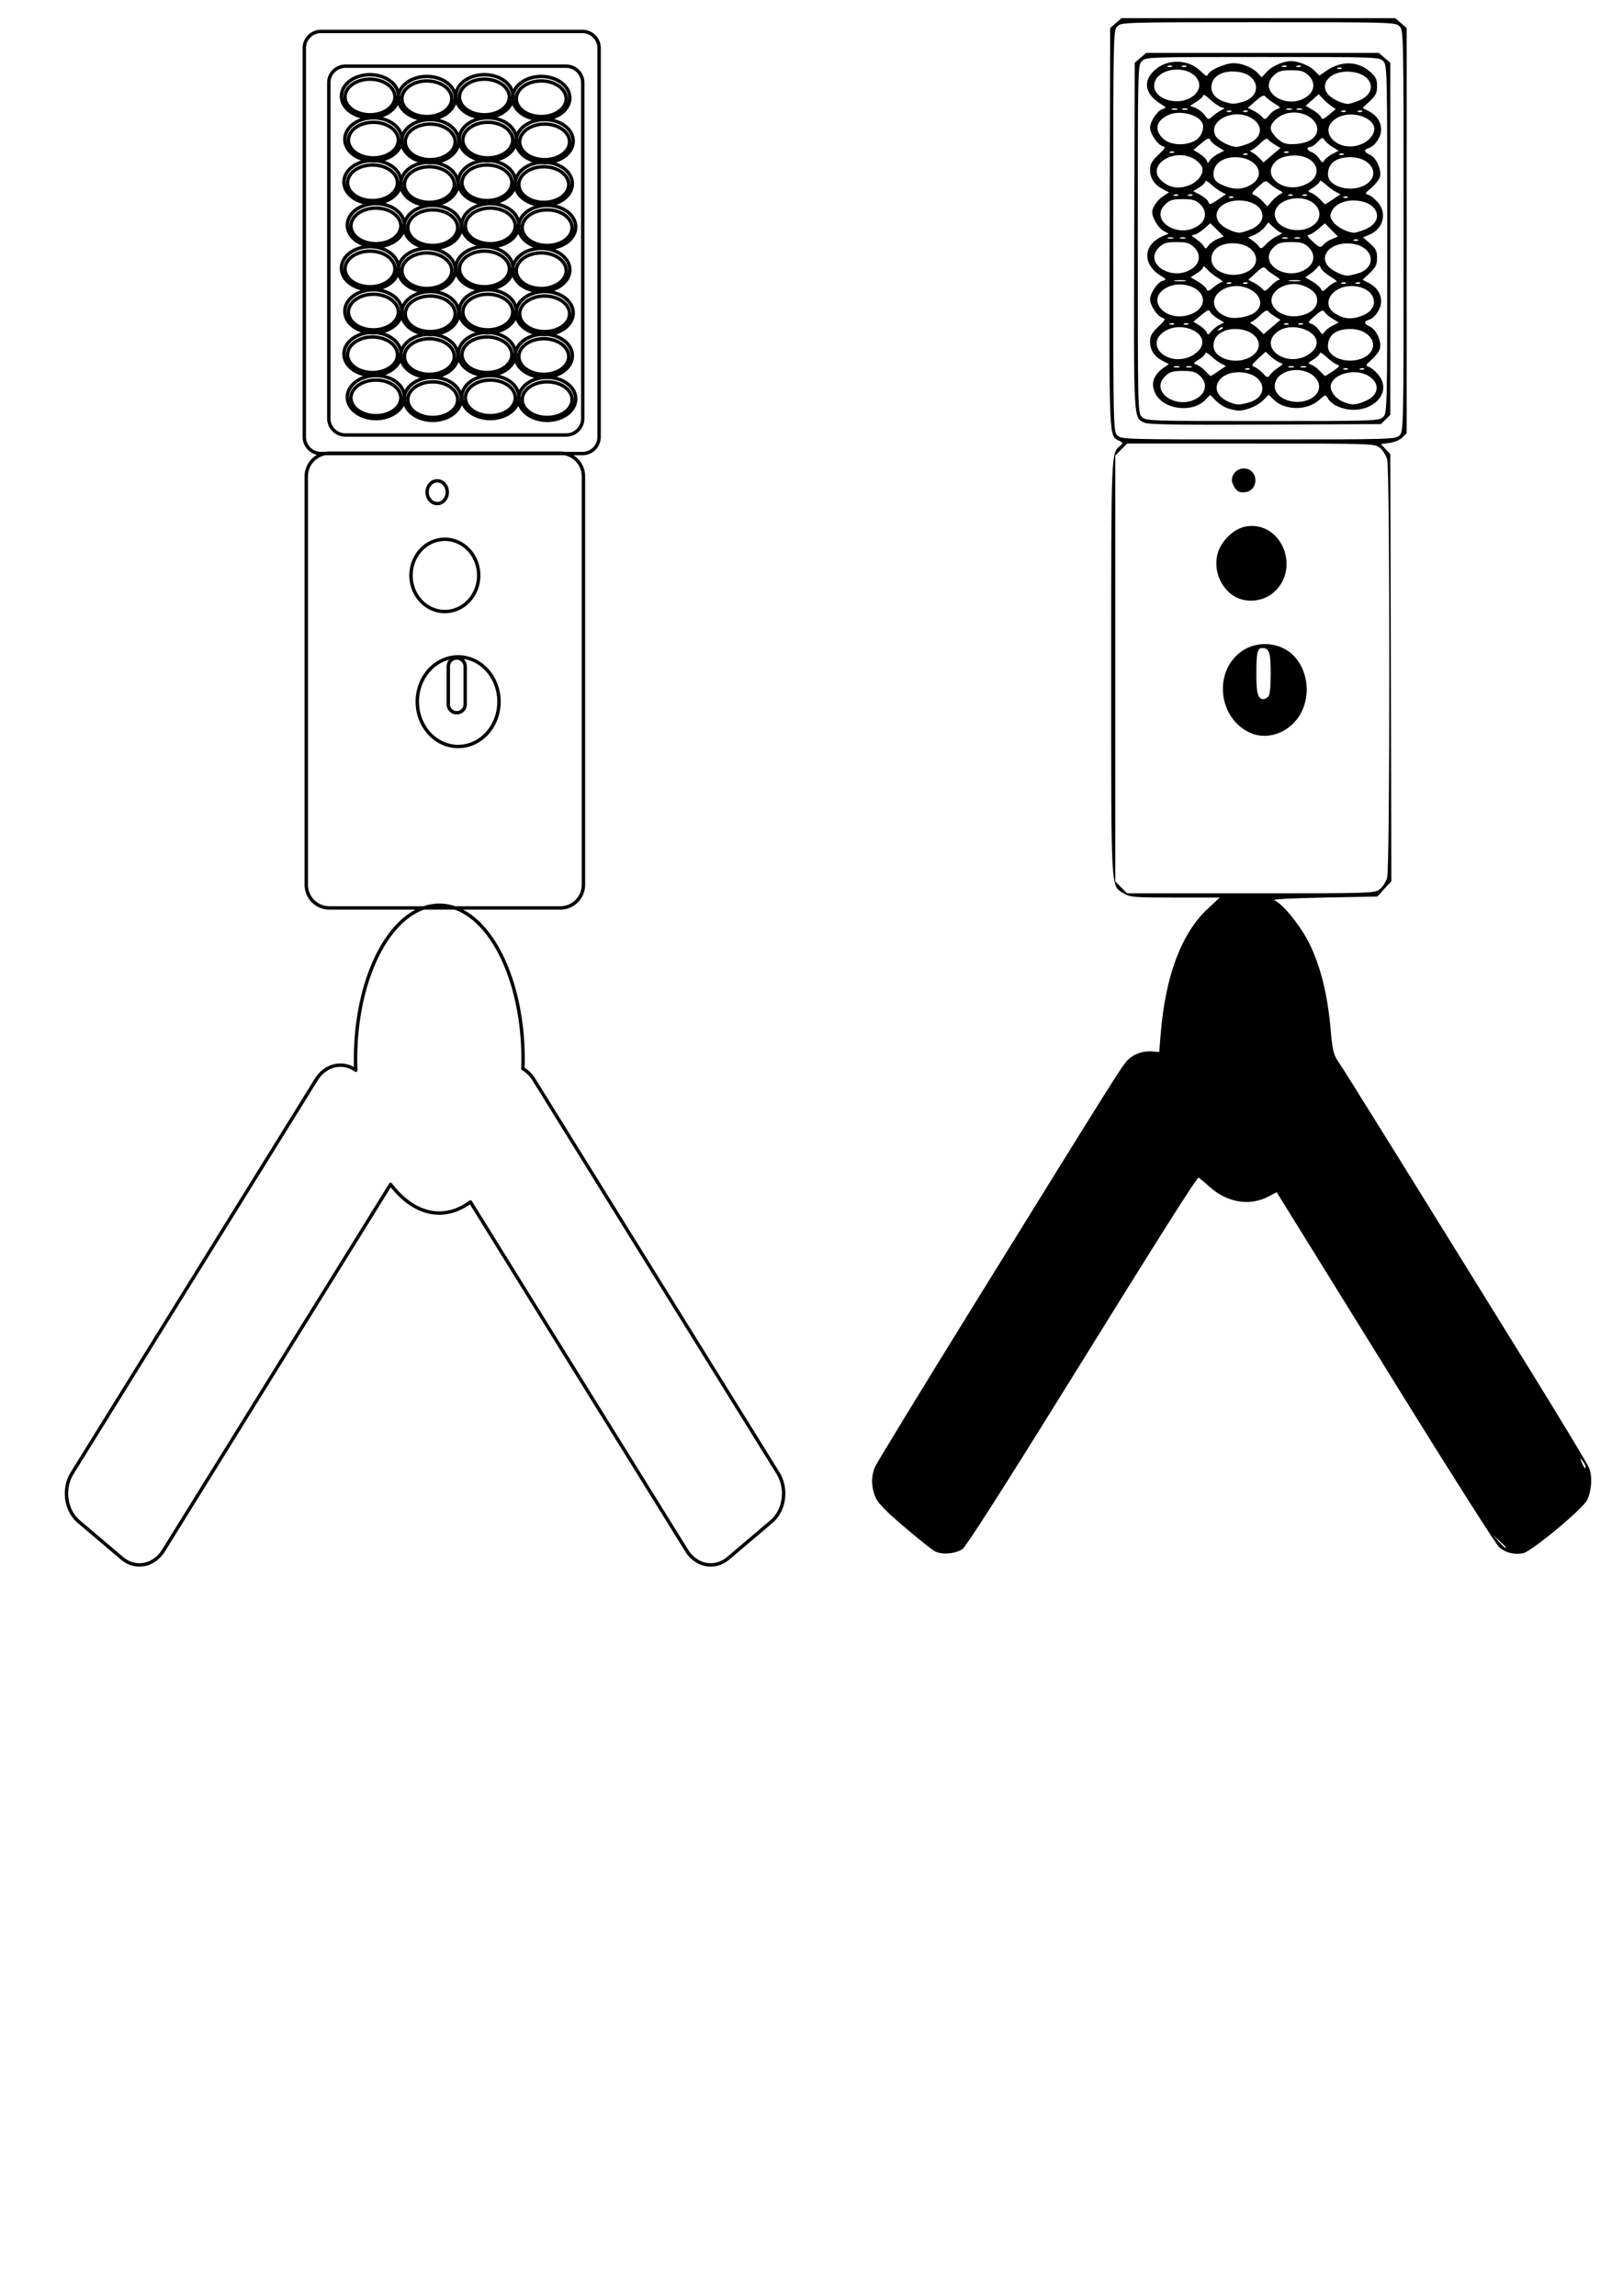 <?xml version="1.0" encoding="UTF-8" standalone="no"?>
<!-- Created with Inkscape (http://www.inkscape.org/) -->

<svg
   width="210mm"
   height="297mm"
   viewBox="0 0 210 297"
   version="1.1"
   id="svg5"
   inkscape:version="1.1.2 (0a00cf5339, 2022-02-04, custom)"
   sodipodi:docname="USB mic Iicon.svg"
   inkscape:export-filename="C:\Users\steven\Desktop\beast icons\USB mic Iicon.png"
   inkscape:export-xdpi="96"
   inkscape:export-ydpi="96"
   xmlns:inkscape="http://www.inkscape.org/namespaces/inkscape"
   xmlns:sodipodi="http://sodipodi.sourceforge.net/DTD/sodipodi-0.dtd"
   xmlns="http://www.w3.org/2000/svg"
   xmlns:svg="http://www.w3.org/2000/svg">
  <sodipodi:namedview
     id="namedview7"
     pagecolor="#ffffff"
     bordercolor="#666666"
     borderopacity="1.0"
     inkscape:pageshadow="2"
     inkscape:pageopacity="0.0"
     inkscape:pagecheckerboard="0"
     inkscape:document-units="mm"
     showgrid="false"
     inkscape:zoom="0.54115914"
     inkscape:cx="410.23053"
     inkscape:cy="512.78817"
     inkscape:window-width="1680"
     inkscape:window-height="956"
     inkscape:window-x="-11"
     inkscape:window-y="-11"
     inkscape:window-maximized="1"
     inkscape:current-layer="layer2" />
  <defs
     id="defs2">
    <inkscape:path-effect
       effect="bend_path"
       id="path-effect1270"
       is_visible="true"
       lpeversion="1"
       bendpath="M 19.791,203.375 H 31.016"
       prop_scale="1"
       scale_y_rel="false"
       vertical="false"
       hide_knot="false" />
    <inkscape:path-effect
       effect="spiro"
       id="path-effect1642"
       is_visible="true"
       lpeversion="1" />
    <inkscape:path-effect
       effect="spiro"
       id="path-effect1525"
       is_visible="true"
       lpeversion="1" />
    <inkscape:path-effect
       effect="skeletal"
       id="path-effect1521"
       is_visible="true"
       lpeversion="1"
       pattern="m 105.241,180.35 a 9.305,7.648 0 0 1 -9.305,7.648 9.305,7.648 0 0 1 -9.305,-7.648 9.305,7.648 0 0 1 9.305,-7.648 9.305,7.648 0 0 1 9.305,7.648 z m 3.428,-0.62 a 12.855,11.368 0 0 1 -12.855,11.368 12.855,11.368 0 0 1 -12.855,-11.368 12.855,11.368 0 0 1 12.855,-11.368 12.855,11.368 0 0 1 12.855,11.368 z"
       copytype="repeated_stretched"
       prop_scale="1"
       scale_y_rel="false"
       spacing="0"
       normal_offset="0"
       tang_offset="0"
       prop_units="false"
       vertical_pattern="false"
       hide_knot="false"
       fuse_tolerance="0" />
  </defs>
  <g
     inkscape:label="Layer 1"
     inkscape:groupmode="layer"
     id="layer1">
    <path
       id="path853"
       style="fill:none;fill-rule:evenodd;stroke:#000000;stroke-width:0.441;stroke-linecap:round;stroke-linejoin:round;paint-order:stroke markers fill"
       d="m 56.841,117.109 a 10.839,19.912 0 0 0 -10.839,19.912 10.839,19.912 0 0 0 0.029,1.428 c -1.7,-1.206 -3.922,-0.707 -5.111,1.21 L 9.342,190.563 c -1.253,2.02 -0.871,4.825 0.857,6.29 l 5.581,4.731 c 1.728,1.465 4.128,1.018 5.381,-1.002 l 29.381,-47.362 a 10.839,19.912 0 0 0 6.299,3.712 10.839,19.912 0 0 0 4.029,-1.439 l 27.971,45.089 c 1.253,2.02 3.653,2.467 5.381,1.002 l 5.581,-4.731 c 1.728,-1.465 2.11,-4.27 0.857,-6.29 L 69.082,139.659 c -0.384,-0.62 -0.877,-1.091 -1.424,-1.405 a 10.839,19.912 0 0 0 0.023,-1.234 10.839,19.912 0 0 0 -10.839,-19.912 z m 2.257,-31.986 c 0.606,0 1.093,0.492 1.093,1.104 v 4.877 c 0,0.612 -0.488,1.104 -1.093,1.104 -0.606,0 -1.093,-0.492 -1.093,-1.104 v -4.877 c 0,-0.612 0.488,-1.104 1.093,-1.104 z m 5.467,5.65 a 5.285,5.797 0 0 1 -5.285,5.797 5.285,5.797 0 0 1 -5.285,-5.797 5.285,5.797 0 0 1 5.285,-5.797 5.285,5.797 0 0 1 5.285,5.797 z m -6.692,-27.101 a 1.303,1.471 0 0 1 -1.303,1.471 1.303,1.471 0 0 1 -1.303,-1.471 1.303,1.471 0 0 1 1.303,-1.471 1.303,1.471 0 0 1 1.303,1.471 z m 4.066,10.767 a 4.379,4.674 0 0 1 -4.379,4.674 4.379,4.674 0 0 1 -4.379,-4.674 4.379,4.674 0 0 1 4.379,-4.674 4.379,4.674 0 0 1 4.379,4.674 z M 42.615,58.63 h 29.891 c 1.654,0 2.986,1.342 2.986,3.009 V 114.445 c 0,1.667 -1.332,3.009 -2.986,3.009 H 42.615 c -1.654,0 -2.986,-1.342 -2.986,-3.009 V 61.639 c 0,-1.667 1.332,-3.009 2.986,-3.009 z M 41.539,4.067 h 33.815 c 1.199,0 2.164,0.957 2.164,2.146 V 56.529 c 0,1.189 -0.965,2.146 -2.164,2.146 h -33.815 c -1.199,0 -2.164,-0.957 -2.164,-2.146 V 6.213 c 0,-1.189 0.965,-2.146 2.164,-2.146 z m 3.172,4.494 h 28.528 c 1.199,0 2.164,0.957 2.164,2.146 v 43.424 c 0,1.189 -0.965,2.146 -2.164,2.146 H 44.711 c -1.199,0 -2.164,-0.957 -2.164,-2.146 V 10.707 c 0,-1.189 0.965,-2.146 2.164,-2.146 z M 74.024,29.454 a 3.228,2.302 0 0 1 -3.228,2.302 3.228,2.302 0 0 1 -3.228,-2.302 3.228,2.302 0 0 1 3.228,-2.302 3.228,2.302 0 0 1 3.228,2.302 z m 0.468,-0.102 a 3.696,2.781 0 0 1 -3.696,2.781 3.696,2.781 0 0 1 -3.696,-2.781 3.696,2.781 0 0 1 3.696,-2.781 3.696,2.781 0 0 1 3.696,2.781 z m -7.823,-0.127 a 3.228,2.302 0 0 1 -3.228,2.302 3.228,2.302 0 0 1 -3.228,-2.302 3.228,2.302 0 0 1 3.228,-2.302 3.228,2.302 0 0 1 3.228,2.302 z m 0.468,-0.102 a 3.696,2.781 0 0 1 -3.696,2.781 3.696,2.781 0 0 1 -3.696,-2.781 3.696,2.781 0 0 1 3.696,-2.781 3.696,2.781 0 0 1 3.696,2.781 z m 6.451,-5.247 a 3.228,2.302 0 0 1 -3.228,2.302 3.228,2.302 0 0 1 -3.228,-2.302 3.228,2.302 0 0 1 3.228,-2.302 3.228,2.302 0 0 1 3.228,2.302 z m 0.468,-0.102 a 3.696,2.781 0 0 1 -3.696,2.781 3.696,2.781 0 0 1 -3.696,-2.781 3.696,2.781 0 0 1 3.696,-2.781 3.696,2.781 0 0 1 3.696,2.781 z m -7.823,-0.127 a 3.228,2.302 0 0 1 -3.228,2.302 3.228,2.302 0 0 1 -3.228,-2.302 3.228,2.302 0 0 1 3.228,-2.302 3.228,2.302 0 0 1 3.228,2.302 z M 66.699,23.547 a 3.696,2.781 0 0 1 -3.696,2.781 3.696,2.781 0 0 1 -3.696,-2.781 3.696,2.781 0 0 1 3.696,-2.781 3.696,2.781 0 0 1 3.696,2.781 z m 6.998,-5.194 a 3.228,2.302 0 0 1 -3.228,2.302 3.228,2.302 0 0 1 -3.228,-2.302 3.228,2.302 0 0 1 3.228,-2.302 3.228,2.302 0 0 1 3.228,2.302 z m 0.468,-0.102 a 3.696,2.781 0 0 1 -3.696,2.781 3.696,2.781 0 0 1 -3.696,-2.781 3.696,2.781 0 0 1 3.696,-2.781 3.696,2.781 0 0 1 3.696,2.781 z m -7.823,-0.127 a 3.228,2.302 0 0 1 -3.228,2.302 3.228,2.302 0 0 1 -3.228,-2.302 3.228,2.302 0 0 1 3.228,-2.302 3.228,2.302 0 0 1 3.228,2.302 z m 0.468,-0.102 a 3.696,2.781 0 0 1 -3.696,2.781 3.696,2.781 0 0 1 -3.696,-2.781 3.696,2.781 0 0 1 3.696,-2.781 3.696,2.781 0 0 1 3.696,2.781 z m 6.451,-5.247 a 3.228,2.302 0 0 1 -3.228,2.302 3.228,2.302 0 0 1 -3.228,-2.302 3.228,2.302 0 0 1 3.228,-2.302 3.228,2.302 0 0 1 3.228,2.302 z m 0.468,-0.102 a 3.696,2.781 0 0 1 -3.696,2.781 3.696,2.781 0 0 1 -3.696,-2.781 3.696,2.781 0 0 1 3.696,-2.781 3.696,2.781 0 0 1 3.696,2.781 z m -7.823,-0.127 a 3.228,2.302 0 0 1 -3.228,2.302 3.228,2.302 0 0 1 -3.228,-2.302 3.228,2.302 0 0 1 3.228,-2.302 3.228,2.302 0 0 1 3.228,2.302 z m 0.468,-0.102 a 3.696,2.781 0 0 1 -3.696,2.781 3.696,2.781 0 0 1 -3.696,-2.781 3.696,2.781 0 0 1 3.696,-2.781 3.696,2.781 0 0 1 3.696,2.781 z m 7.651,39.256 a 3.228,2.302 0 0 1 -3.228,2.302 3.228,2.302 0 0 1 -3.228,-2.302 3.228,2.302 0 0 1 3.228,-2.302 3.228,2.302 0 0 1 3.228,2.302 z m 0.468,-0.102 a 3.696,2.781 0 0 1 -3.696,2.781 3.696,2.781 0 0 1 -3.696,-2.781 3.696,2.781 0 0 1 3.696,-2.781 3.696,2.781 0 0 1 3.696,2.781 z m -7.823,-0.127 a 3.228,2.302 0 0 1 -3.228,2.302 3.228,2.302 0 0 1 -3.228,-2.302 3.228,2.302 0 0 1 3.228,-2.302 3.228,2.302 0 0 1 3.228,2.302 z m 0.468,-0.102 a 3.696,2.781 0 0 1 -3.696,2.781 3.696,2.781 0 0 1 -3.696,-2.781 3.696,2.781 0 0 1 3.696,-2.781 3.696,2.781 0 0 1 3.696,2.781 z m 6.451,-5.247 a 3.228,2.302 0 0 1 -3.228,2.302 3.228,2.302 0 0 1 -3.228,-2.302 3.228,2.302 0 0 1 3.228,-2.302 3.228,2.302 0 0 1 3.228,2.302 z m 0.468,-0.102 a 3.696,2.781 0 0 1 -3.696,2.781 3.696,2.781 0 0 1 -3.696,-2.781 3.696,2.781 0 0 1 3.696,-2.781 3.696,2.781 0 0 1 3.696,2.781 z m -7.823,-0.127 a 3.228,2.302 0 0 1 -3.228,2.302 3.228,2.302 0 0 1 -3.228,-2.302 3.228,2.302 0 0 1 3.228,-2.302 3.228,2.302 0 0 1 3.228,2.302 z m 0.468,-0.102 a 3.696,2.781 0 0 1 -3.696,2.781 3.696,2.781 0 0 1 -3.696,-2.781 3.696,2.781 0 0 1 3.696,-2.781 3.696,2.781 0 0 1 3.696,2.781 z m 6.998,-5.194 a 3.228,2.302 0 0 1 -3.228,2.302 3.228,2.302 0 0 1 -3.228,-2.302 3.228,2.302 0 0 1 3.228,-2.302 3.228,2.302 0 0 1 3.228,2.302 z m 0.468,-0.102 a 3.696,2.781 0 0 1 -3.696,2.781 3.696,2.781 0 0 1 -3.696,-2.781 3.696,2.781 0 0 1 3.696,-2.781 3.696,2.781 0 0 1 3.696,2.781 z m -7.823,-0.127 a 3.228,2.302 0 0 1 -3.228,2.302 3.228,2.302 0 0 1 -3.228,-2.302 3.228,2.302 0 0 1 3.228,-2.302 3.228,2.302 0 0 1 3.228,2.302 z m 0.468,-0.102 a 3.696,2.781 0 0 1 -3.696,2.781 3.696,2.781 0 0 1 -3.696,-2.781 3.696,2.781 0 0 1 3.696,-2.781 3.696,2.781 0 0 1 3.696,2.781 z m 6.451,-5.247 a 3.228,2.302 0 0 1 -3.228,2.302 3.228,2.302 0 0 1 -3.228,-2.302 3.228,2.302 0 0 1 3.228,-2.302 3.228,2.302 0 0 1 3.228,2.302 z m 0.468,-0.102 a 3.696,2.781 0 0 1 -3.696,2.781 3.696,2.781 0 0 1 -3.696,-2.781 3.696,2.781 0 0 1 3.696,-2.781 3.696,2.781 0 0 1 3.696,2.781 z m -7.823,-0.127 a 3.228,2.302 0 0 1 -3.228,2.302 3.228,2.302 0 0 1 -3.228,-2.302 3.228,2.302 0 0 1 3.228,-2.302 3.228,2.302 0 0 1 3.228,2.302 z m 0.468,-0.102 a 3.696,2.781 0 0 1 -3.696,2.781 3.696,2.781 0 0 1 -3.696,-2.781 3.696,2.781 0 0 1 3.696,-2.781 3.696,2.781 0 0 1 3.696,2.781 z M 59.221,29.454 a 3.228,2.302 0 0 1 -3.228,2.302 3.228,2.302 0 0 1 -3.228,-2.302 3.228,2.302 0 0 1 3.228,-2.302 3.228,2.302 0 0 1 3.228,2.302 z m 0.468,-0.102 a 3.696,2.781 0 0 1 -3.696,2.781 3.696,2.781 0 0 1 -3.696,-2.781 3.696,2.781 0 0 1 3.696,-2.781 3.696,2.781 0 0 1 3.696,2.781 z m -7.823,-0.127 a 3.228,2.302 0 0 1 -3.228,2.302 3.228,2.302 0 0 1 -3.228,-2.302 3.228,2.302 0 0 1 3.228,-2.302 3.228,2.302 0 0 1 3.228,2.302 z m 0.468,-0.102 a 3.696,2.781 0 0 1 -3.696,2.781 3.696,2.781 0 0 1 -3.696,-2.781 3.696,2.781 0 0 1 3.696,-2.781 3.696,2.781 0 0 1 3.696,2.781 z m 6.451,-5.247 a 3.228,2.302 0 0 1 -3.228,2.302 3.228,2.302 0 0 1 -3.228,-2.302 3.228,2.302 0 0 1 3.228,-2.302 3.228,2.302 0 0 1 3.228,2.302 z m 0.468,-0.102 a 3.696,2.781 0 0 1 -3.696,2.781 3.696,2.781 0 0 1 -3.696,-2.781 3.696,2.781 0 0 1 3.696,-2.781 3.696,2.781 0 0 1 3.696,2.781 z m -7.823,-0.127 a 3.228,2.302 0 0 1 -3.228,2.302 3.228,2.302 0 0 1 -3.228,-2.302 3.228,2.302 0 0 1 3.228,-2.302 3.228,2.302 0 0 1 3.228,2.302 z M 51.896,23.547 a 3.696,2.781 0 0 1 -3.696,2.781 3.696,2.781 0 0 1 -3.696,-2.781 3.696,2.781 0 0 1 3.696,-2.781 3.696,2.781 0 0 1 3.696,2.781 z m 6.998,-5.194 a 3.228,2.302 0 0 1 -3.228,2.302 3.228,2.302 0 0 1 -3.228,-2.302 3.228,2.302 0 0 1 3.228,-2.302 3.228,2.302 0 0 1 3.228,2.302 z m 0.468,-0.102 a 3.696,2.781 0 0 1 -3.696,2.781 3.696,2.781 0 0 1 -3.696,-2.781 3.696,2.781 0 0 1 3.696,-2.781 3.696,2.781 0 0 1 3.696,2.781 z m -7.823,-0.127 a 3.228,2.302 0 0 1 -3.228,2.302 3.228,2.302 0 0 1 -3.228,-2.302 3.228,2.302 0 0 1 3.228,-2.302 3.228,2.302 0 0 1 3.228,2.302 z m 0.468,-0.102 a 3.696,2.781 0 0 1 -3.696,2.781 3.696,2.781 0 0 1 -3.696,-2.781 3.696,2.781 0 0 1 3.696,-2.781 3.696,2.781 0 0 1 3.696,2.781 z m 6.451,-5.247 a 3.228,2.302 0 0 1 -3.228,2.302 3.228,2.302 0 0 1 -3.228,-2.302 3.228,2.302 0 0 1 3.228,-2.302 3.228,2.302 0 0 1 3.228,2.302 z m 0.468,-0.102 a 3.696,2.781 0 0 1 -3.696,2.781 3.696,2.781 0 0 1 -3.696,-2.781 3.696,2.781 0 0 1 3.696,-2.781 3.696,2.781 0 0 1 3.696,2.781 z m -7.823,-0.127 a 3.228,2.302 0 0 1 -3.228,2.302 3.228,2.302 0 0 1 -3.228,-2.302 3.228,2.302 0 0 1 3.228,-2.302 3.228,2.302 0 0 1 3.228,2.302 z m 0.468,-0.102 a 3.696,2.781 0 0 1 -3.696,2.781 3.696,2.781 0 0 1 -3.696,-2.781 3.696,2.781 0 0 1 3.696,-2.781 3.696,2.781 0 0 1 3.696,2.781 z M 59.221,51.702 a 3.228,2.302 0 0 1 -3.228,2.302 3.228,2.302 0 0 1 -3.228,-2.302 3.228,2.302 0 0 1 3.228,-2.302 3.228,2.302 0 0 1 3.228,2.302 z m 0.468,-0.102 a 3.696,2.781 0 0 1 -3.696,2.781 3.696,2.781 0 0 1 -3.696,-2.781 3.696,2.781 0 0 1 3.696,-2.781 3.696,2.781 0 0 1 3.696,2.781 z m -7.823,-0.127 a 3.228,2.302 0 0 1 -3.228,2.302 3.228,2.302 0 0 1 -3.228,-2.302 3.228,2.302 0 0 1 3.228,-2.302 3.228,2.302 0 0 1 3.228,2.302 z m 0.468,-0.102 a 3.696,2.781 0 0 1 -3.696,2.781 3.696,2.781 0 0 1 -3.696,-2.781 3.696,2.781 0 0 1 3.696,-2.781 3.696,2.781 0 0 1 3.696,2.781 z m 6.451,-5.247 a 3.228,2.302 0 0 1 -3.228,2.302 3.228,2.302 0 0 1 -3.228,-2.302 3.228,2.302 0 0 1 3.228,-2.302 3.228,2.302 0 0 1 3.228,2.302 z m 0.468,-0.102 a 3.696,2.781 0 0 1 -3.696,2.781 3.696,2.781 0 0 1 -3.696,-2.781 3.696,2.781 0 0 1 3.696,-2.781 3.696,2.781 0 0 1 3.696,2.781 z m -7.823,-0.127 a 3.228,2.302 0 0 1 -3.228,2.302 3.228,2.302 0 0 1 -3.228,-2.302 3.228,2.302 0 0 1 3.228,-2.302 3.228,2.302 0 0 1 3.228,2.302 z m 0.468,-0.102 a 3.696,2.781 0 0 1 -3.696,2.781 3.696,2.781 0 0 1 -3.696,-2.781 3.696,2.781 0 0 1 3.696,-2.781 3.696,2.781 0 0 1 3.696,2.781 z m 6.998,-5.194 a 3.228,2.302 0 0 1 -3.228,2.302 3.228,2.302 0 0 1 -3.228,-2.302 3.228,2.302 0 0 1 3.228,-2.302 3.228,2.302 0 0 1 3.228,2.302 z m 0.468,-0.102 a 3.696,2.781 0 0 1 -3.696,2.781 3.696,2.781 0 0 1 -3.696,-2.781 3.696,2.781 0 0 1 3.696,-2.781 3.696,2.781 0 0 1 3.696,2.781 z m -7.823,-0.127 a 3.228,2.302 0 0 1 -3.228,2.302 3.228,2.302 0 0 1 -3.228,-2.302 3.228,2.302 0 0 1 3.228,-2.302 3.228,2.302 0 0 1 3.228,2.302 z m 0.468,-0.102 a 3.696,2.781 0 0 1 -3.696,2.781 3.696,2.781 0 0 1 -3.696,-2.781 3.696,2.781 0 0 1 3.696,-2.781 3.696,2.781 0 0 1 3.696,2.781 z m 6.451,-5.247 a 3.228,2.302 0 0 1 -3.228,2.302 3.228,2.302 0 0 1 -3.228,-2.302 3.228,2.302 0 0 1 3.228,-2.302 3.228,2.302 0 0 1 3.228,2.302 z m 0.468,-0.102 a 3.696,2.781 0 0 1 -3.696,2.781 3.696,2.781 0 0 1 -3.696,-2.781 3.696,2.781 0 0 1 3.696,-2.781 3.696,2.781 0 0 1 3.696,2.781 z m -7.823,-0.127 a 3.228,2.302 0 0 1 -3.228,2.302 3.228,2.302 0 0 1 -3.228,-2.302 3.228,2.302 0 0 1 3.228,-2.302 3.228,2.302 0 0 1 3.228,2.302 z m 0.468,-0.102 a 3.696,2.781 0 0 1 -3.696,2.781 3.696,2.781 0 0 1 -3.696,-2.781 3.696,2.781 0 0 1 3.696,-2.781 3.696,2.781 0 0 1 3.696,2.781 z" />
  </g>
  <g
     inkscape:groupmode="layer"
     id="layer2"
     inkscape:label="Layer 2">
    <path
       style="fill:#000000;stroke-width:0.265"
       d="m 120.949,200.674 c -0.405,-0.219 -2.21,-1.661 -4.012,-3.203 -2.437,-2.086 -3.383,-3.073 -3.696,-3.853 -0.522,-1.305 -0.535,-2.632 -0.037,-3.824 0.211,-0.504 6.005,-9.996 12.875,-21.092 18.081,-29.201 19.012,-30.685 19.756,-31.48 0.801,-0.856 2.013,-1.304 3.257,-1.203 l 0.901,0.073 0.18,-2.249 c 0.606,-7.573 2.693,-13.132 6.119,-16.304 l 1.537,-1.423 -5.77,-0.001 c -5.32,-7.9e-4 -5.838,-0.043 -6.646,-0.535 -1.716,-1.046 -1.638,0.348 -1.638,-29.097 0,-28.171 -0.013,-27.841 1.157,-28.812 0.411,-0.341 0.399,-0.392 -0.152,-0.667 -1.302,-0.649 -1.27,0.091 -1.201,-27.496 l 0.064,-25.886 0.742,-0.639 0.742,-0.639 h 17.698 17.698 l 0.742,0.639 0.742,0.639 V 29.831 56.04 l -0.556,0.556 c -0.307,0.307 -1.055,0.623 -1.666,0.705 l -1.109,0.149 0.607,0.646 0.607,0.646 0.07,27.628 0.07,27.628 -0.909,0.992 -0.909,0.992 -6.966,0.132 c -4.009,0.076 -6.717,0.223 -6.379,0.346 1.054,0.384 3.45,3.341 4.578,5.65 1.409,2.884 2.318,6.516 2.699,10.781 0.281,3.147 0.37,3.511 1.136,4.63 0.791,1.155 8.322,13.267 24.578,39.525 4.035,6.518 7.521,12.291 7.745,12.828 0.451,1.08 0.354,2.882 -0.224,4.151 -0.51,1.119 -7.226,6.705 -8.305,6.908 -1.164,0.218 -2.227,-0.042 -3.08,-0.755 -0.387,-0.323 -6.087,-9.279 -12.666,-19.902 -6.58,-10.623 -12.903,-20.829 -14.052,-22.679 l -2.088,-3.364 -1.077,0.562 c -2.434,1.269 -5.32,0.79 -7.6,-1.26 -0.717,-0.645 -1.363,-1.172 -1.436,-1.172 -0.251,0 -4.894,7.34 -17.348,27.427 -7.757,12.511 -12.759,20.325 -13.193,20.609 -0.966,0.633 -2.683,0.765 -3.587,0.275 z m 73.893,-0.504 c 0,-0.045 -0.387,-0.432 -0.86,-0.86 l -0.86,-0.777 0.777,0.86 c 0.724,0.802 0.943,0.982 0.943,0.777 z m 10.319,-10.45 c 0,-0.118 -0.181,-0.445 -0.401,-0.728 -0.372,-0.476 -0.379,-0.461 -0.09,0.214 0.312,0.728 0.491,0.916 0.491,0.514 z m -26.624,-74.684 c 0.372,-0.293 0.799,-0.973 0.949,-1.512 0.375,-1.351 0.375,-52.733 0,-54.083 -0.15,-0.539 -0.582,-1.224 -0.96,-1.521 -0.676,-0.532 -0.97,-0.541 -16.68,-0.541 h -15.992 l -0.773,0.773 -0.773,0.773 v 27.557 27.557 l 0.761,0.761 0.761,0.761 16.016,0.003 c 15.647,0.003 16.031,-0.009 16.692,-0.529 z M 161.769,94.806 c -4.165,-1.87 -4.806,-7.957 -1.111,-10.554 2.095,-1.472 5.155,-1.167 6.835,0.682 1.719,1.891 2.082,4.893 0.876,7.239 -1.29,2.509 -4.247,3.689 -6.6,2.632 z m 2.328,-4.673 c 0.205,-0.205 0.318,-1.264 0.318,-2.99 0,-2.736 -0.187,-3.307 -1.083,-3.307 -0.649,0 -0.769,0.533 -0.769,3.408 0,2.5 0.204,3.206 0.926,3.206 0.16,0 0.434,-0.143 0.609,-0.318 z m -4.225,-12.904 c -1.899,-1.033 -2.907,-3.447 -2.331,-5.585 0.458,-1.7 2.158,-3.314 3.741,-3.551 4.696,-0.704 7.134,5.798 3.277,8.74 -1.295,0.988 -3.29,1.157 -4.687,0.396 z m -0.062,-14.075 c -0.232,-0.332 -0.422,-0.788 -0.422,-1.014 0,-0.881 0.808,-1.621 1.677,-1.536 1.833,0.178 1.833,2.894 0,3.072 -0.624,0.061 -0.939,-0.07 -1.255,-0.522 z m 21.274,-6.835 c 0.522,-0.522 0.529,-0.882 0.529,-26.458 0,-25.576 -0.007,-25.936 -0.529,-26.458 -0.519,-0.519 -0.882,-0.529 -18.256,-0.529 -17.374,0 -17.738,0.011 -18.256,0.529 -0.522,0.522 -0.529,0.882 -0.529,26.458 0,25.576 0.007,25.936 0.529,26.458 0.519,0.519 0.882,0.529 18.256,0.529 17.374,0 17.738,-0.011 18.256,-0.529 z m -33.068,-1.659 c -1.364,-0.698 -1.33,-0.039 -1.26,-24.094 l 0.065,-22.446 0.742,-0.638 0.742,-0.638 h 15.052 15.052 l 0.742,0.639 0.742,0.639 V 30.889 53.659 l -0.603,0.603 -0.603,0.603 -15.008,0.066 c -11.705,0.051 -15.152,-0.008 -15.664,-0.27 z m 30.951,-0.722 c 0.521,-0.521 0.529,-0.882 0.529,-23.019 0,-22.137 -0.008,-22.498 -0.529,-23.019 -0.517,-0.517 -0.882,-0.529 -15.61,-0.529 -14.728,0 -15.094,0.012 -15.61,0.529 -0.521,0.521 -0.529,0.882 -0.529,23.019 0,22.137 0.008,22.498 0.529,23.019 0.517,0.517 0.882,0.529 15.61,0.529 14.728,0 15.094,-0.012 15.61,-0.529 z m -20.025,-1.085 c -0.463,-0.134 -1.185,-0.586 -1.603,-1.004 l -0.76,-0.76 -0.604,0.628 c -1.709,1.775 -5.498,1.272 -6.512,-0.865 -0.599,-1.262 -0.21,-2.379 1.156,-3.32 l 0.624,-0.429 -0.806,-0.417 c -1.08,-0.559 -1.632,-1.405 -1.632,-2.504 0,-0.714 0.224,-1.122 1.053,-1.909 0.971,-0.924 1.011,-1.015 0.511,-1.173 -0.634,-0.201 -1.562,-1.611 -1.562,-2.374 0,-0.779 0.933,-2.174 1.594,-2.384 0.558,-0.177 0.553,-0.195 -0.18,-0.647 -2.464,-1.519 -2.345,-4.044 0.244,-5.157 l 0.734,-0.315 -0.655,-0.351 c -0.646,-0.346 -1.482,-1.734 -1.464,-2.431 0.017,-0.628 0.665,-1.565 1.432,-2.068 l 0.745,-0.488 -0.812,-0.42 c -1.087,-0.562 -1.638,-1.406 -1.638,-2.507 0,-0.714 0.224,-1.122 1.053,-1.909 0.971,-0.924 1.011,-1.015 0.511,-1.173 -0.634,-0.201 -1.562,-1.611 -1.562,-2.374 0,-0.779 0.933,-2.174 1.594,-2.384 0.558,-0.177 0.553,-0.195 -0.18,-0.647 -2.079,-1.281 -2.401,-2.953 -0.843,-4.38 1.665,-1.526 4.402,-1.464 6.002,0.136 0.625,0.625 0.812,0.701 0.936,0.379 0.211,-0.549 2.217,-1.425 3.28,-1.433 1.082,-0.007 2.468,0.557 3.139,1.278 l 0.511,0.548 0.732,-0.775 c 0.669,-0.709 2.095,-1.318 3.084,-1.318 0.922,0 2.362,0.58 2.984,1.201 l 0.668,0.668 0.979,-0.664 c 1.875,-1.272 4.003,-1.212 5.562,0.156 0.765,0.671 0.92,0.988 0.92,1.874 0,0.877 -0.165,1.222 -0.934,1.946 l -0.934,0.88 0.785,0.406 c 1.038,0.537 1.611,1.396 1.611,2.417 0,0.928 -0.797,2.107 -1.594,2.36 -0.707,0.224 -0.657,0.513 0.153,0.882 0.816,0.372 1.514,1.909 1.284,2.828 -0.092,0.366 -0.583,1.007 -1.091,1.426 -0.86,0.709 -0.886,0.774 -0.378,0.935 0.3,0.095 0.848,0.533 1.219,0.973 1.218,1.448 0.673,3.432 -1.151,4.187 l -0.784,0.325 0.907,0.797 c 0.752,0.66 0.907,0.98 0.907,1.863 0,0.877 -0.165,1.222 -0.934,1.946 l -0.934,0.88 0.785,0.406 c 1.038,0.537 1.611,1.396 1.611,2.417 0,0.928 -0.797,2.107 -1.594,2.36 -0.707,0.224 -0.657,0.513 0.153,0.882 0.812,0.37 1.514,1.91 1.286,2.819 -0.091,0.361 -0.565,1.008 -1.055,1.438 -0.803,0.705 -0.84,0.797 -0.381,0.943 0.28,0.089 0.812,0.522 1.182,0.962 2.363,2.808 -1.825,5.895 -5.471,4.032 -0.396,-0.202 -0.85,-0.611 -1.008,-0.907 -0.282,-0.528 -0.308,-0.523 -1.177,0.24 -1.56,1.37 -4.434,1.323 -5.852,-0.095 l -0.627,-0.627 -0.753,0.753 c -0.703,0.703 -2.318,1.357 -3.224,1.306 -0.218,-0.012 -0.776,-0.132 -1.24,-0.266 z m 2.621,-0.779 c 2.749,-0.763 2.165,-3.607 -0.8,-3.892 -3.252,-0.312 -4.632,2.558 -1.818,3.782 1.024,0.446 1.358,0.46 2.618,0.11 z m 15.212,-0.242 c 1.772,-0.804 1.811,-2.421 0.081,-3.316 -1.605,-0.83 -4.206,-0.167 -4.634,1.183 -0.238,0.749 0.479,1.804 1.54,2.265 1.13,0.491 1.695,0.467 3.013,-0.132 z m -21.643,-0.481 c 0.972,-0.722 1.034,-1.88 0.146,-2.714 -0.575,-0.54 -0.962,-0.653 -2.24,-0.653 -1.271,0 -1.666,0.114 -2.228,0.641 -2.246,2.11 1.754,4.633 4.321,2.725 z m 14.817,-0.002 c 1.052,-0.785 0.954,-2.103 -0.215,-2.891 -1.886,-1.271 -4.79,-0.369 -4.79,1.489 0,1.85 3.202,2.747 5.004,1.402 z m -4.558,-3.794 c 0.67,-0.439 0.684,-0.485 0.203,-0.655 -0.284,-0.101 -0.814,-0.456 -1.178,-0.789 l -0.661,-0.606 -0.975,0.897 c -0.829,0.763 -0.905,0.919 -0.505,1.046 0.258,0.082 0.754,0.451 1.1,0.82 0.584,0.622 0.655,0.638 0.964,0.215 0.183,-0.251 0.657,-0.668 1.053,-0.928 z m -7.721,0.446 0.951,-0.645 -0.608,-0.313 c -0.335,-0.172 -0.936,-0.619 -1.336,-0.992 -0.4,-0.373 -0.728,-0.536 -0.728,-0.361 0,0.175 -0.369,0.543 -0.82,0.817 -0.735,0.447 -0.767,0.516 -0.306,0.662 0.283,0.09 0.792,0.459 1.131,0.82 0.339,0.361 0.651,0.657 0.692,0.657 0.041,0 0.502,-0.29 1.025,-0.645 z m 14.835,-0.013 c 0.84,-0.57 0.903,-0.681 0.475,-0.832 -0.272,-0.096 -0.881,-0.538 -1.354,-0.982 -0.473,-0.444 -0.86,-0.663 -0.86,-0.487 0,0.176 -0.369,0.545 -0.82,0.819 -0.735,0.447 -0.767,0.516 -0.306,0.662 0.283,0.09 0.792,0.459 1.131,0.82 0.339,0.361 0.651,0.657 0.692,0.657 0.041,0 0.511,-0.296 1.044,-0.658 z m -10.807,-0.296 c -0.088,-0.088 -0.316,-0.097 -0.507,-0.021 -0.211,0.084 -0.148,0.147 0.16,0.16 0.279,0.011 0.435,-0.051 0.347,-0.139 z m 12.7,0 c -0.088,-0.088 -0.316,-0.097 -0.507,-0.021 -0.211,0.084 -0.148,0.147 0.16,0.16 0.279,0.011 0.435,-0.051 0.347,-0.139 z m 2.117,0 c -0.088,-0.088 -0.316,-0.097 -0.507,-0.021 -0.211,0.084 -0.148,0.147 0.16,0.16 0.279,0.011 0.435,-0.051 0.347,-0.139 z m -23.939,-0.28 c -0.182,-0.073 -0.48,-0.073 -0.661,0 -0.182,0.073 -0.033,0.133 0.331,0.133 0.364,0 0.513,-0.06 0.331,-0.133 z m 1.587,0 c -0.182,-0.073 -0.48,-0.073 -0.661,0 -0.182,0.073 -0.033,0.133 0.331,0.133 0.364,0 0.513,-0.06 0.331,-0.133 z m 13.229,0 c -0.182,-0.073 -0.48,-0.073 -0.661,0 -0.182,0.073 -0.033,0.133 0.331,0.133 0.364,0 0.513,-0.06 0.331,-0.133 z m 1.587,0 c -0.182,-0.073 -0.48,-0.073 -0.661,0 -0.182,0.073 -0.033,0.133 0.331,0.133 0.364,0 0.513,-0.06 0.331,-0.133 z m -6.945,-1.388 c 1.829,-1.32 0.481,-3.464 -2.177,-3.464 -1.682,0 -2.839,0.87 -2.846,2.142 -0.011,1.793 3.199,2.638 5.023,1.322 z m 14.817,0 c 1.772,-1.279 0.444,-3.464 -2.104,-3.464 -1.885,0 -2.923,0.791 -2.923,2.23 0,1.713 3.256,2.513 5.027,1.234 z m -22.899,0.13 c 0.493,-0.206 1.102,-0.687 1.352,-1.069 1.292,-1.972 -2.415,-3.704 -4.674,-2.185 -2.53,1.701 0.331,4.504 3.322,3.254 z m 14.817,0 c 0.493,-0.206 1.093,-0.673 1.332,-1.038 1.377,-2.102 -3.068,-3.864 -5.05,-2.002 -1.929,1.812 0.974,4.187 3.718,3.04 z m -11.005,-4.117 0.624,-0.32 -0.832,-0.506 c -0.457,-0.278 -0.899,-0.681 -0.981,-0.894 -0.117,-0.305 -0.367,-0.206 -1.156,0.457 l -1.007,0.845 0.777,0.472 c 0.427,0.26 0.851,0.665 0.941,0.9 0.144,0.376 0.215,0.363 0.586,-0.103 0.232,-0.292 0.703,-0.675 1.047,-0.851 z m 7.177,-1.106 c -0.403,-0.245 -0.805,-0.564 -0.895,-0.709 -0.092,-0.149 -0.481,0.054 -0.891,0.464 -0.401,0.401 -0.906,0.807 -1.123,0.904 -0.338,0.15 -0.34,0.2 -0.016,0.346 0.208,0.094 0.625,0.424 0.926,0.734 l 0.547,0.564 1.092,-0.929 1.092,-0.929 z m 7.457,1.209 0.812,-0.42 -0.802,-0.488 c -0.441,-0.268 -0.902,-0.663 -1.024,-0.876 -0.181,-0.317 -0.408,-0.227 -1.231,0.488 -0.94,0.816 -0.972,0.888 -0.456,1.052 0.304,0.097 0.749,0.474 0.987,0.838 0.371,0.566 0.468,0.601 0.668,0.245 0.129,-0.23 0.599,-0.607 1.046,-0.838 z m -14.193,0.207 c -0.082,-0.081 -0.295,-1.69e-4 -0.474,0.181 -0.259,0.261 -0.229,0.292 0.148,0.148 0.261,-0.099 0.408,-0.247 0.326,-0.329 z m -6.296,-0.476 c -0.088,-0.088 -0.316,-0.097 -0.507,-0.021 -0.211,0.084 -0.148,0.147 0.16,0.16 0.279,0.011 0.435,-0.051 0.347,-0.139 z m 1.852,0 c -0.088,-0.088 -0.316,-0.097 -0.507,-0.021 -0.211,0.084 -0.148,0.147 0.16,0.16 0.279,0.011 0.435,-0.051 0.347,-0.139 z m 12.965,0 c -0.088,-0.088 -0.316,-0.097 -0.507,-0.021 -0.211,0.084 -0.148,0.147 0.16,0.16 0.279,0.011 0.435,-0.051 0.347,-0.139 z m 1.852,0 c -0.088,-0.088 -0.316,-0.097 -0.507,-0.021 -0.211,0.084 -0.148,0.147 0.16,0.16 0.279,0.011 0.435,-0.051 0.347,-0.139 z m -6.389,-1.334 c 2.568,-1.683 -1.029,-4.6 -3.863,-3.134 -1.927,0.996 -1.548,3.038 0.678,3.652 0.803,0.221 2.471,-0.05 3.186,-0.518 z m 14.104,0.284 c 2.607,-1.043 1.571,-3.817 -1.426,-3.817 -2.546,0 -3.986,2.323 -2.175,3.509 1.193,0.781 2.202,0.868 3.601,0.308 z m -22.076,-0.223 c 1.598,-0.668 1.914,-2.185 0.651,-3.124 -0.986,-0.734 -2.616,-0.888 -3.74,-0.355 -3.209,1.523 -0.238,4.869 3.089,3.479 z m 14.837,-0.009 c 1.159,-0.484 1.656,-1.462 1.225,-2.409 -0.332,-0.729 -1.726,-1.441 -2.82,-1.441 -1.962,0 -3.466,1.493 -2.785,2.765 0.702,1.311 2.672,1.799 4.381,1.085 z m -10.902,-4.116 c 0.171,-5.29e-4 -0.106,-0.25 -0.616,-0.554 -0.509,-0.304 -1.132,-0.81 -1.383,-1.123 -0.251,-0.314 -0.46,-0.433 -0.463,-0.266 -0.003,0.168 -0.373,0.537 -0.821,0.821 l -0.815,0.516 0.954,0.563 c 0.525,0.31 1.023,0.744 1.108,0.965 0.128,0.332 0.29,0.287 0.94,-0.259 0.432,-0.364 0.926,-0.662 1.096,-0.662 z m 7.362,-0.265 c 0.196,-5.29e-4 -0.058,-0.254 -0.565,-0.563 -0.507,-0.309 -1.043,-0.72 -1.191,-0.915 -0.214,-0.28 -0.472,-0.165 -1.254,0.56 l -0.985,0.912 0.74,0.382 c 0.407,0.21 0.893,0.567 1.081,0.793 0.301,0.363 0.427,0.319 1.079,-0.379 0.406,-0.435 0.899,-0.791 1.095,-0.791 z m 7.383,0.263 c 0.21,-0.001 -0.11,-0.298 -0.713,-0.659 -0.602,-0.361 -1.176,-0.866 -1.276,-1.122 -0.161,-0.415 -0.214,-0.421 -0.492,-0.056 -0.172,0.225 -0.585,0.597 -0.919,0.827 l -0.607,0.418 0.944,0.557 c 0.519,0.306 1.016,0.745 1.105,0.975 0.135,0.352 0.272,0.311 0.868,-0.259 0.389,-0.373 0.88,-0.679 1.09,-0.68 z m -13.58,0.107 c -0.088,-0.088 -0.316,-0.097 -0.507,-0.021 -0.211,0.084 -0.148,0.147 0.16,0.16 0.279,0.011 0.435,-0.051 0.347,-0.139 z m 2.117,0 c -0.088,-0.088 -0.316,-0.097 -0.507,-0.021 -0.211,0.084 -0.148,0.147 0.16,0.16 0.279,0.011 0.435,-0.051 0.347,-0.139 z m 12.7,0 c -0.088,-0.088 -0.316,-0.097 -0.507,-0.021 -0.211,0.084 -0.148,0.147 0.16,0.16 0.279,0.011 0.435,-0.051 0.347,-0.139 z m 1.852,0 c -0.088,-0.088 -0.316,-0.097 -0.507,-0.021 -0.211,0.084 -0.148,0.147 0.16,0.16 0.279,0.011 0.435,-0.051 0.347,-0.139 z m -22.613,-0.291 c -0.325,-0.063 -0.921,-0.064 -1.323,-0.004 -0.402,0.061 -0.136,0.112 0.592,0.114 0.728,0.002 1.057,-0.048 0.731,-0.111 z m 14.817,0 c -0.325,-0.063 -0.921,-0.064 -1.323,-0.004 -0.402,0.061 -0.136,0.112 0.592,0.114 0.728,0.002 1.057,-0.048 0.731,-0.111 z m -6.42,-1.375 c 1.523,-1.095 0.608,-3.099 -1.546,-3.388 -2.023,-0.271 -3.482,0.565 -3.482,1.998 0,1.856 3.162,2.73 5.027,1.39 z m 13.817,0.491 c 2.749,-0.763 2.165,-3.607 -0.8,-3.892 -2.41,-0.232 -4.107,1.361 -3.017,2.831 0.438,0.591 1.779,1.281 2.568,1.321 0.146,0.007 0.708,-0.11 1.249,-0.26 z M 154.338,34.683 c 0.972,-0.722 1.034,-1.88 0.146,-2.714 -0.575,-0.54 -0.962,-0.653 -2.24,-0.653 -1.271,0 -1.666,0.114 -2.228,0.641 -2.246,2.11 1.754,4.633 4.321,2.725 z m 14.817,0 c 0.972,-0.722 1.034,-1.88 0.146,-2.714 -0.575,-0.54 -0.962,-0.653 -2.24,-0.653 -1.271,0 -1.666,0.114 -2.228,0.641 -2.246,2.11 1.754,4.633 4.321,2.725 z m -11.625,-3.761 0.808,-0.335 -0.864,-0.854 -0.864,-0.854 -0.869,0.755 c -0.478,0.415 -1.073,0.756 -1.323,0.757 -0.319,0.001 -0.224,0.153 0.32,0.512 0.425,0.28 0.883,0.706 1.018,0.947 0.222,0.397 0.278,0.389 0.605,-0.078 0.198,-0.283 0.724,-0.666 1.169,-0.85 z m 7.783,-0.418 c 0.453,-0.197 0.691,-0.363 0.531,-0.369 -0.161,-0.006 -0.617,-0.311 -1.014,-0.68 l -0.722,-0.669 -0.498,0.633 c -0.274,0.348 -0.863,0.785 -1.309,0.969 l -0.811,0.336 0.604,0.412 c 0.332,0.226 0.706,0.581 0.832,0.789 0.185,0.305 0.356,0.24 0.897,-0.343 0.367,-0.396 1.038,-0.882 1.491,-1.079 z m 5.959,1.105 c 0.168,-0.203 0.651,-0.511 1.073,-0.686 l 0.768,-0.318 -0.843,-0.859 -0.843,-0.859 -0.869,0.752 c -0.478,0.413 -1.045,0.752 -1.261,0.752 -0.24,0 -0.057,0.304 0.472,0.786 0.995,0.905 1.088,0.932 1.502,0.433 z m 4.45,-0.585 c -0.088,-0.088 -0.316,-0.097 -0.507,-0.021 -0.211,0.084 -0.148,0.147 0.16,0.16 0.279,0.011 0.435,-0.051 0.347,-0.139 z m -23.939,-0.28 c -0.182,-0.073 -0.48,-0.073 -0.661,0 -0.182,0.073 -0.033,0.133 0.331,0.133 0.364,0 0.513,-0.06 0.331,-0.133 z m 1.587,0 c -0.182,-0.073 -0.48,-0.073 -0.661,0 -0.182,0.073 -0.033,0.133 0.331,0.133 0.364,0 0.513,-0.06 0.331,-0.133 z m 13.229,0 c -0.182,-0.073 -0.48,-0.073 -0.661,0 -0.182,0.073 -0.033,0.133 0.331,0.133 0.364,0 0.513,-0.06 0.331,-0.133 z m 1.587,0 c -0.182,-0.073 -0.48,-0.073 -0.661,0 -0.182,0.073 -0.033,0.133 0.331,0.133 0.364,0 0.513,-0.06 0.331,-0.133 z m -6.414,-1.047 c 2.542,-1.017 1.883,-3.462 -1.008,-3.74 -2.41,-0.232 -4.107,1.361 -3.017,2.831 0.453,0.611 1.791,1.284 2.629,1.322 0.179,0.008 0.808,-0.178 1.397,-0.414 z m 14.817,0 c 2.542,-1.017 1.883,-3.462 -1.008,-3.74 -1.522,-0.146 -2.832,0.416 -3.285,1.411 -0.249,0.545 -0.209,0.778 0.235,1.376 0.48,0.648 1.804,1.327 2.662,1.366 0.179,0.008 0.808,-0.178 1.397,-0.414 z m -21.457,-0.57 c 0.972,-0.722 1.034,-1.88 0.146,-2.714 -0.575,-0.54 -0.962,-0.653 -2.24,-0.653 -1.271,0 -1.666,0.114 -2.228,0.641 -2.246,2.11 1.754,4.633 4.321,2.725 z m 14.817,-8e-6 c 0.914,-0.679 1.027,-1.786 0.265,-2.596 -1.561,-1.661 -5.27,-0.828 -5.27,1.183 0,1.857 3.193,2.759 5.004,1.413 z m -4.367,-3.968 c 0.48,-0.248 0.474,-0.277 -0.132,-0.59 -0.351,-0.181 -0.876,-0.545 -1.167,-0.808 -0.515,-0.465 -0.556,-0.453 -1.504,0.418 -0.829,0.762 -0.905,0.918 -0.505,1.045 0.258,0.082 0.75,0.447 1.093,0.812 l 0.623,0.663 0.544,-0.639 c 0.299,-0.351 0.771,-0.756 1.049,-0.9 z m -7.912,0.617 0.951,-0.645 -0.608,-0.313 c -0.335,-0.172 -0.936,-0.619 -1.336,-0.992 -0.4,-0.373 -0.728,-0.536 -0.728,-0.361 0,0.175 -0.35,0.531 -0.778,0.791 l -0.778,0.473 0.895,0.482 c 0.492,0.265 0.958,0.646 1.035,0.846 0.185,0.481 0.241,0.47 1.348,-0.282 z m 14.817,0 0.951,-0.645 -0.608,-0.313 c -0.335,-0.172 -0.936,-0.619 -1.336,-0.992 -0.4,-0.373 -0.728,-0.549 -0.728,-0.391 0,0.158 -0.374,0.525 -0.83,0.814 -0.753,0.477 -0.782,0.541 -0.306,0.692 0.288,0.091 0.802,0.462 1.141,0.823 0.339,0.361 0.651,0.657 0.692,0.657 0.041,0 0.502,-0.29 1.025,-0.645 z m -12.905,-0.308 c -0.088,-0.088 -0.316,-0.097 -0.507,-0.021 -0.211,0.084 -0.148,0.147 0.16,0.16 0.279,0.011 0.435,-0.051 0.347,-0.139 z m 14.817,0 c -0.088,-0.088 -0.316,-0.097 -0.507,-0.021 -0.211,0.084 -0.148,0.147 0.16,0.16 0.279,0.011 0.435,-0.051 0.347,-0.139 z m -21.96,-0.265 c -0.088,-0.088 -0.316,-0.097 -0.507,-0.021 -0.211,0.084 -0.148,0.147 0.16,0.16 0.279,0.011 0.435,-0.051 0.347,-0.139 z m 1.852,0 c -0.088,-0.088 -0.316,-0.097 -0.507,-0.021 -0.211,0.084 -0.148,0.147 0.16,0.16 0.279,0.011 0.435,-0.051 0.347,-0.139 z m 12.965,0 c -0.088,-0.088 -0.316,-0.097 -0.507,-0.021 -0.211,0.084 -0.148,0.147 0.16,0.16 0.279,0.011 0.435,-0.051 0.347,-0.139 z m 1.852,0 c -0.088,-0.088 -0.316,-0.097 -0.507,-0.021 -0.211,0.084 -0.148,0.147 0.16,0.16 0.279,0.011 0.435,-0.051 0.347,-0.139 z m -7.072,-1.416 c 1.839,-1.291 0.476,-3.451 -2.177,-3.451 -1.687,0 -2.839,0.87 -2.846,2.15 -0.005,0.818 0.421,1.224 1.779,1.694 1.158,0.401 2.31,0.261 3.244,-0.394 z m 14.817,0 c 1.816,-1.274 0.48,-3.451 -2.117,-3.451 -1.873,0 -2.91,0.794 -2.91,2.23 0,1.686 3.243,2.474 5.027,1.221 z m -22.899,0.143 c 1.107,-0.462 1.841,-1.509 1.598,-2.276 -0.098,-0.308 -0.554,-0.79 -1.014,-1.07 -2.603,-1.587 -6.351,0.849 -4.271,2.777 1.03,0.954 2.299,1.15 3.687,0.57 z m 14.817,0 c 2.878,-1.202 1.529,-4.11 -1.76,-3.794 -0.859,0.083 -1.505,0.328 -1.941,0.737 -1.945,1.827 0.941,4.21 3.701,3.057 z m -11.188,-4.014 0.812,-0.42 -0.834,-0.507 c -0.459,-0.279 -0.902,-0.682 -0.984,-0.896 -0.117,-0.305 -0.367,-0.206 -1.156,0.457 l -1.007,0.845 0.777,0.472 c 0.427,0.26 0.85,0.663 0.94,0.897 0.149,0.389 0.183,0.389 0.401,-0.002 0.131,-0.234 0.604,-0.615 1.051,-0.846 z M 164.94,18.707 c -0.403,-0.245 -0.805,-0.564 -0.895,-0.709 -0.092,-0.149 -0.481,0.054 -0.891,0.464 -0.401,0.401 -0.906,0.807 -1.123,0.904 -0.338,0.15 -0.34,0.2 -0.016,0.346 0.208,0.094 0.625,0.424 0.926,0.734 l 0.547,0.564 1.092,-0.929 1.092,-0.929 z m 7.457,1.209 0.812,-0.42 -0.802,-0.488 c -0.441,-0.268 -0.908,-0.677 -1.038,-0.909 -0.205,-0.366 -0.318,-0.334 -0.863,0.247 -0.345,0.367 -0.785,0.668 -0.978,0.668 -0.545,0 -0.413,0.474 0.185,0.664 0.295,0.094 0.731,0.468 0.97,0.832 0.371,0.566 0.468,0.601 0.668,0.245 0.129,-0.23 0.599,-0.607 1.046,-0.838 z m -10.965,-0.004 c -0.088,-0.088 -0.316,-0.097 -0.507,-0.021 -0.211,0.084 -0.148,0.147 0.16,0.16 0.279,0.011 0.435,-0.051 0.347,-0.139 z m 12.435,0 c -0.088,-0.088 -0.316,-0.097 -0.507,-0.021 -0.211,0.084 -0.148,0.147 0.16,0.16 0.279,0.011 0.435,-0.051 0.347,-0.139 z M 151.908,19.647 c -0.088,-0.088 -0.316,-0.097 -0.507,-0.021 -0.211,0.084 -0.148,0.147 0.16,0.16 0.279,0.011 0.435,-0.051 0.347,-0.139 z m 14.817,0 c -0.088,-0.088 -0.316,-0.097 -0.507,-0.021 -0.211,0.084 -0.148,0.147 0.16,0.16 0.279,0.011 0.435,-0.051 0.347,-0.139 z m -5.263,-1.045 c 1.86,-0.744 2.091,-2.33 0.482,-3.311 -2.255,-1.375 -5.714,0.32 -4.663,2.284 0.327,0.611 1.816,1.397 2.697,1.423 0.252,0.007 0.92,-0.171 1.484,-0.397 z m 14.715,0.036 c 1.107,-0.462 1.841,-1.509 1.598,-2.276 -0.428,-1.349 -3.028,-2.013 -4.634,-1.183 -2.971,1.536 -0.124,4.779 3.036,3.459 z m -21.413,-0.531 c 0.678,-0.444 1.08,-1.471 0.831,-2.121 -0.451,-1.176 -2.984,-1.795 -4.467,-1.091 -1.587,0.753 -1.811,1.992 -0.561,3.102 0.946,0.839 3.003,0.894 4.198,0.111 z m 14.817,0 c 2.152,-1.41 -0.038,-4.017 -2.92,-3.477 -1.109,0.208 -2.245,1.196 -2.245,1.953 0,0.627 1.166,1.826 1.939,1.993 0.962,0.209 2.543,-0.021 3.227,-0.47 z m -11.648,-3.803 0.529,-0.283 -0.529,-0.188 c -0.291,-0.104 -0.916,-0.552 -1.389,-0.996 -0.473,-0.444 -0.86,-0.677 -0.86,-0.517 0,0.16 -0.383,0.533 -0.852,0.83 l -0.852,0.54 0.696,0.264 c 0.383,0.145 0.915,0.559 1.183,0.919 0.471,0.633 0.505,0.639 1.016,0.184 0.291,-0.259 0.767,-0.598 1.058,-0.754 z m 7.31,-0.197 c 0.506,-0.161 0.481,-0.216 -0.333,-0.711 -0.485,-0.295 -1.003,-0.692 -1.151,-0.883 -0.212,-0.273 -0.484,-0.158 -1.284,0.544 l -1.015,0.891 0.77,0.398 c 0.423,0.219 0.923,0.583 1.111,0.81 0.304,0.366 0.398,0.34 0.848,-0.231 0.278,-0.354 0.753,-0.722 1.055,-0.817 z m 7.015,-0.386 c -0.311,-0.218 -0.806,-0.653 -1.1,-0.965 l -0.535,-0.569 -0.839,0.75 -0.839,0.75 0.917,0.541 c 0.504,0.298 0.987,0.723 1.072,0.944 0.127,0.33 0.312,0.271 1.022,-0.326 l 0.868,-0.729 z m -12.941,0.634 c -0.088,-0.088 -0.316,-0.097 -0.507,-0.021 -0.211,0.084 -0.148,0.147 0.16,0.16 0.279,0.011 0.435,-0.051 0.347,-0.139 z m 2.117,0 c -0.088,-0.088 -0.316,-0.097 -0.507,-0.021 -0.211,0.084 -0.148,0.147 0.16,0.16 0.279,0.011 0.435,-0.051 0.347,-0.139 z m 12.7,0 c -0.088,-0.088 -0.316,-0.097 -0.507,-0.021 -0.211,0.084 -0.148,0.147 0.16,0.16 0.279,0.011 0.435,-0.051 0.347,-0.139 z m 2.117,0 c -0.088,-0.088 -0.316,-0.097 -0.507,-0.021 -0.211,0.084 -0.148,0.147 0.16,0.16 0.279,0.011 0.435,-0.051 0.347,-0.139 z m -23.939,-0.28 c -0.182,-0.073 -0.48,-0.073 -0.661,0 -0.182,0.073 -0.033,0.133 0.331,0.133 0.364,0 0.513,-0.06 0.331,-0.133 z m 1.323,0 c -0.182,-0.073 -0.48,-0.073 -0.661,0 -0.182,0.073 -0.033,0.133 0.331,0.133 0.364,0 0.513,-0.06 0.331,-0.133 z m 13.494,0 c -0.182,-0.073 -0.48,-0.073 -0.661,0 -0.182,0.073 -0.033,0.133 0.331,0.133 0.364,0 0.513,-0.06 0.331,-0.133 z m 1.323,0 c -0.182,-0.073 -0.48,-0.073 -0.661,0 -0.182,0.073 -0.033,0.133 0.331,0.133 0.364,0 0.513,-0.06 0.331,-0.133 z M 160.769,13.18 c 2.595,-0.721 2.202,-3.511 -0.546,-3.879 -2.023,-0.271 -3.482,0.565 -3.482,1.998 0,0.855 0.651,1.554 1.758,1.886 1.03,0.309 1.144,0.308 2.27,-0.004 z m 15.025,-0.152 c 2.542,-1.017 1.883,-3.462 -1.008,-3.74 -2.41,-0.232 -4.107,1.361 -3.017,2.831 0.453,0.611 1.791,1.284 2.629,1.322 0.179,0.008 0.808,-0.178 1.397,-0.414 z M 154.338,12.456 c 1.944,-1.45 0.242,-3.74 -2.545,-3.426 -1.405,0.158 -2.46,1.037 -2.46,2.05 0,1.825 3.217,2.709 5.004,1.375 z m 14.817,0.002 c 0.972,-0.722 1.034,-1.88 0.146,-2.714 -0.575,-0.54 -0.962,-0.653 -2.24,-0.653 -1.271,0 -1.666,0.114 -2.228,0.641 -2.246,2.11 1.754,4.633 4.321,2.725 z m 4.449,-3.659 c -0.088,-0.088 -0.316,-0.097 -0.507,-0.021 -0.211,0.084 -0.148,0.147 0.16,0.16 0.279,0.011 0.435,-0.051 0.347,-0.139 z m -21.96,-0.265 c -0.088,-0.088 -0.316,-0.097 -0.507,-0.021 -0.211,0.084 -0.148,0.147 0.16,0.16 0.279,0.011 0.435,-0.051 0.347,-0.139 z m 1.852,0 c -0.088,-0.088 -0.316,-0.097 -0.507,-0.021 -0.211,0.084 -0.148,0.147 0.16,0.16 0.279,0.011 0.435,-0.051 0.347,-0.139 z m 12.965,0 c -0.088,-0.088 -0.316,-0.097 -0.507,-0.021 -0.211,0.084 -0.148,0.147 0.16,0.16 0.279,0.011 0.435,-0.051 0.347,-0.139 z m 1.852,0 c -0.088,-0.088 -0.316,-0.097 -0.507,-0.021 -0.211,0.084 -0.148,0.147 0.16,0.16 0.279,0.011 0.435,-0.051 0.347,-0.139 z"
       id="path1780" />
  </g>
  <g
     inkscape:groupmode="layer"
     id="layer3"
     inkscape:label="Layer 3" />
  <g
     inkscape:groupmode="layer"
     id="layer4"
     inkscape:label="Layer 4" />
</svg>
